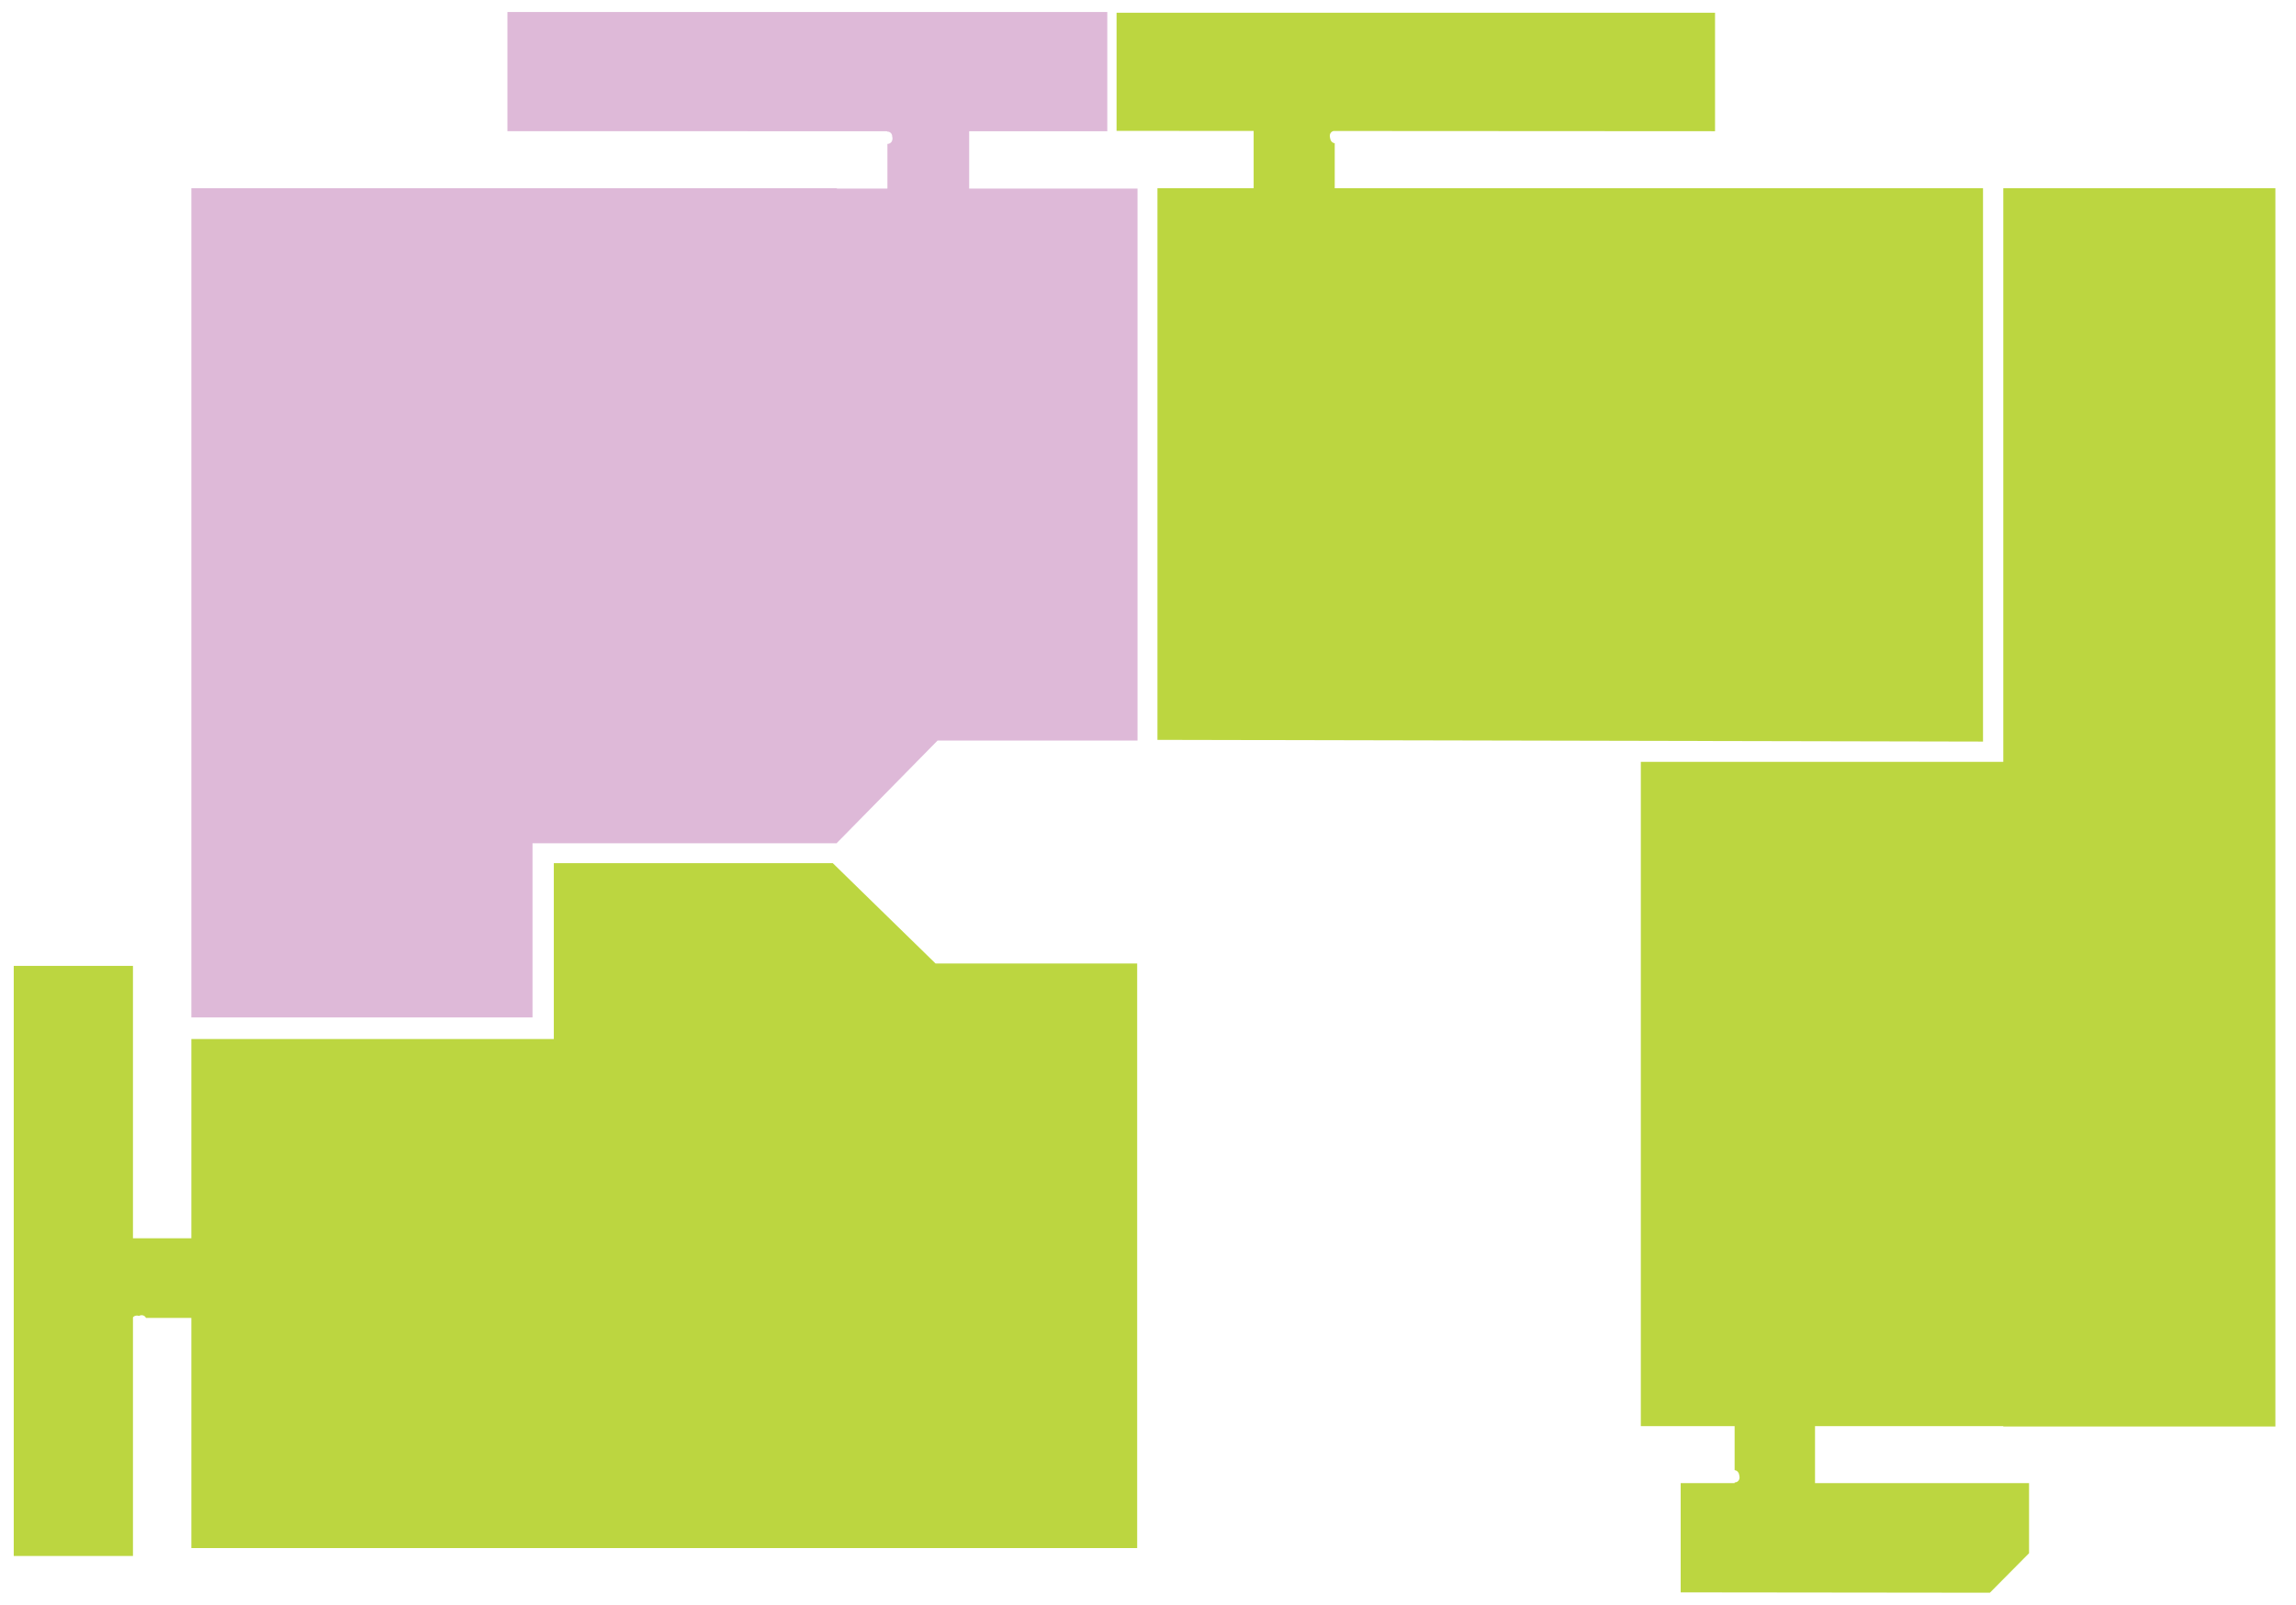 <svg class="svg-floor-map" version="1.2" baseProfile="tiny"
	 xmlns="http://www.w3.org/2000/svg" xmlns:xlink="http://www.w3.org/1999/xlink" x="0px" y="0px" viewBox="36 187.7 668.3 467.2"
	 xml:space="preserve">
<path data-apartment-token="b1_s4_a3-1" class="map-floor__apartment-3 map-floor__apartment" data-apartment-type="3" fill="#DEB9D8" d="M294.3,224.9h23.8v17.8h-23.8v-13.1c0.7,0,1.3-0.5,1.4-1.1c0.1-0.3,0.1-0.7,0-1c0-0.9-0.6-1.5-1.5-1.5v-1.1
	H294.3z M91.7,432.5H191v51.4H91.7V432.5z M273.4,242.6h93.7v160.7h-58.2l-29.3,29.8L273.4,242.6z M91.7,242.5h187.9v190.7H91.7
	V242.5z M183.7,191.2h174.6v34.7H183.7V191.2z"/>
<path data-apartment-token="b1_s4_a2-2" class="map-floor__apartment-2 map-floor__apartment" data-apartment-type="2" fill="#BCD640" d="M564.3,597.5v22.4h-23.4v-0.6c1,0,1.6-0.9,1.4-1.8c0-0.2-0.1-0.4-0.1-0.5c-0.1-0.7-0.6-1.2-1.3-1.3v-18.2
	H564.3z M525.2,619.5h101.4v20.4l-11.4,11.5l-90-0.1V619.5z M513.6,409.5h119v193.4h-119V409.5z M619.1,242.5h79.2V603h-79.2V242.5z
	"/>
<path data-apartment-token="b1_s4_a2-1" class="map-floor__apartment-2 map-floor__apartment" data-apartment-type="2" fill="#BCD640" d="M400.9,247.6v-22.4h23.6v0.6c-1,0-1.6,0.9-1.4,1.8c0,0.2,0.1,0.4,0.1,0.5c0.1,0.7,0.6,1.2,1.3,1.3v18.2
	L400.9,247.6z M361,225.8v-34.4h174.2v34.5L361,225.8z M372.9,403.1V242.5h240.3v161.1L372.9,403.1z"/>
<path data-apartment-token="b1_s4_a2-3" class="map-floor__apartment-2 map-floor__apartment" data-apartment-type="2" fill="#BCD640" d="M72.3,548.2h24.6v23.2H78.5c-0.4-0.8-1.3-1-2-0.6c-0.7-0.2-1.5-0.1-1.9,0.6h-2.3V548.2z M40,468.9h34.7
	v171.8H40V468.9z M197.2,490.2V439h81.2l29.9,29.2H367v170.2H91.7V490.2H197.2z"/>
</svg>
